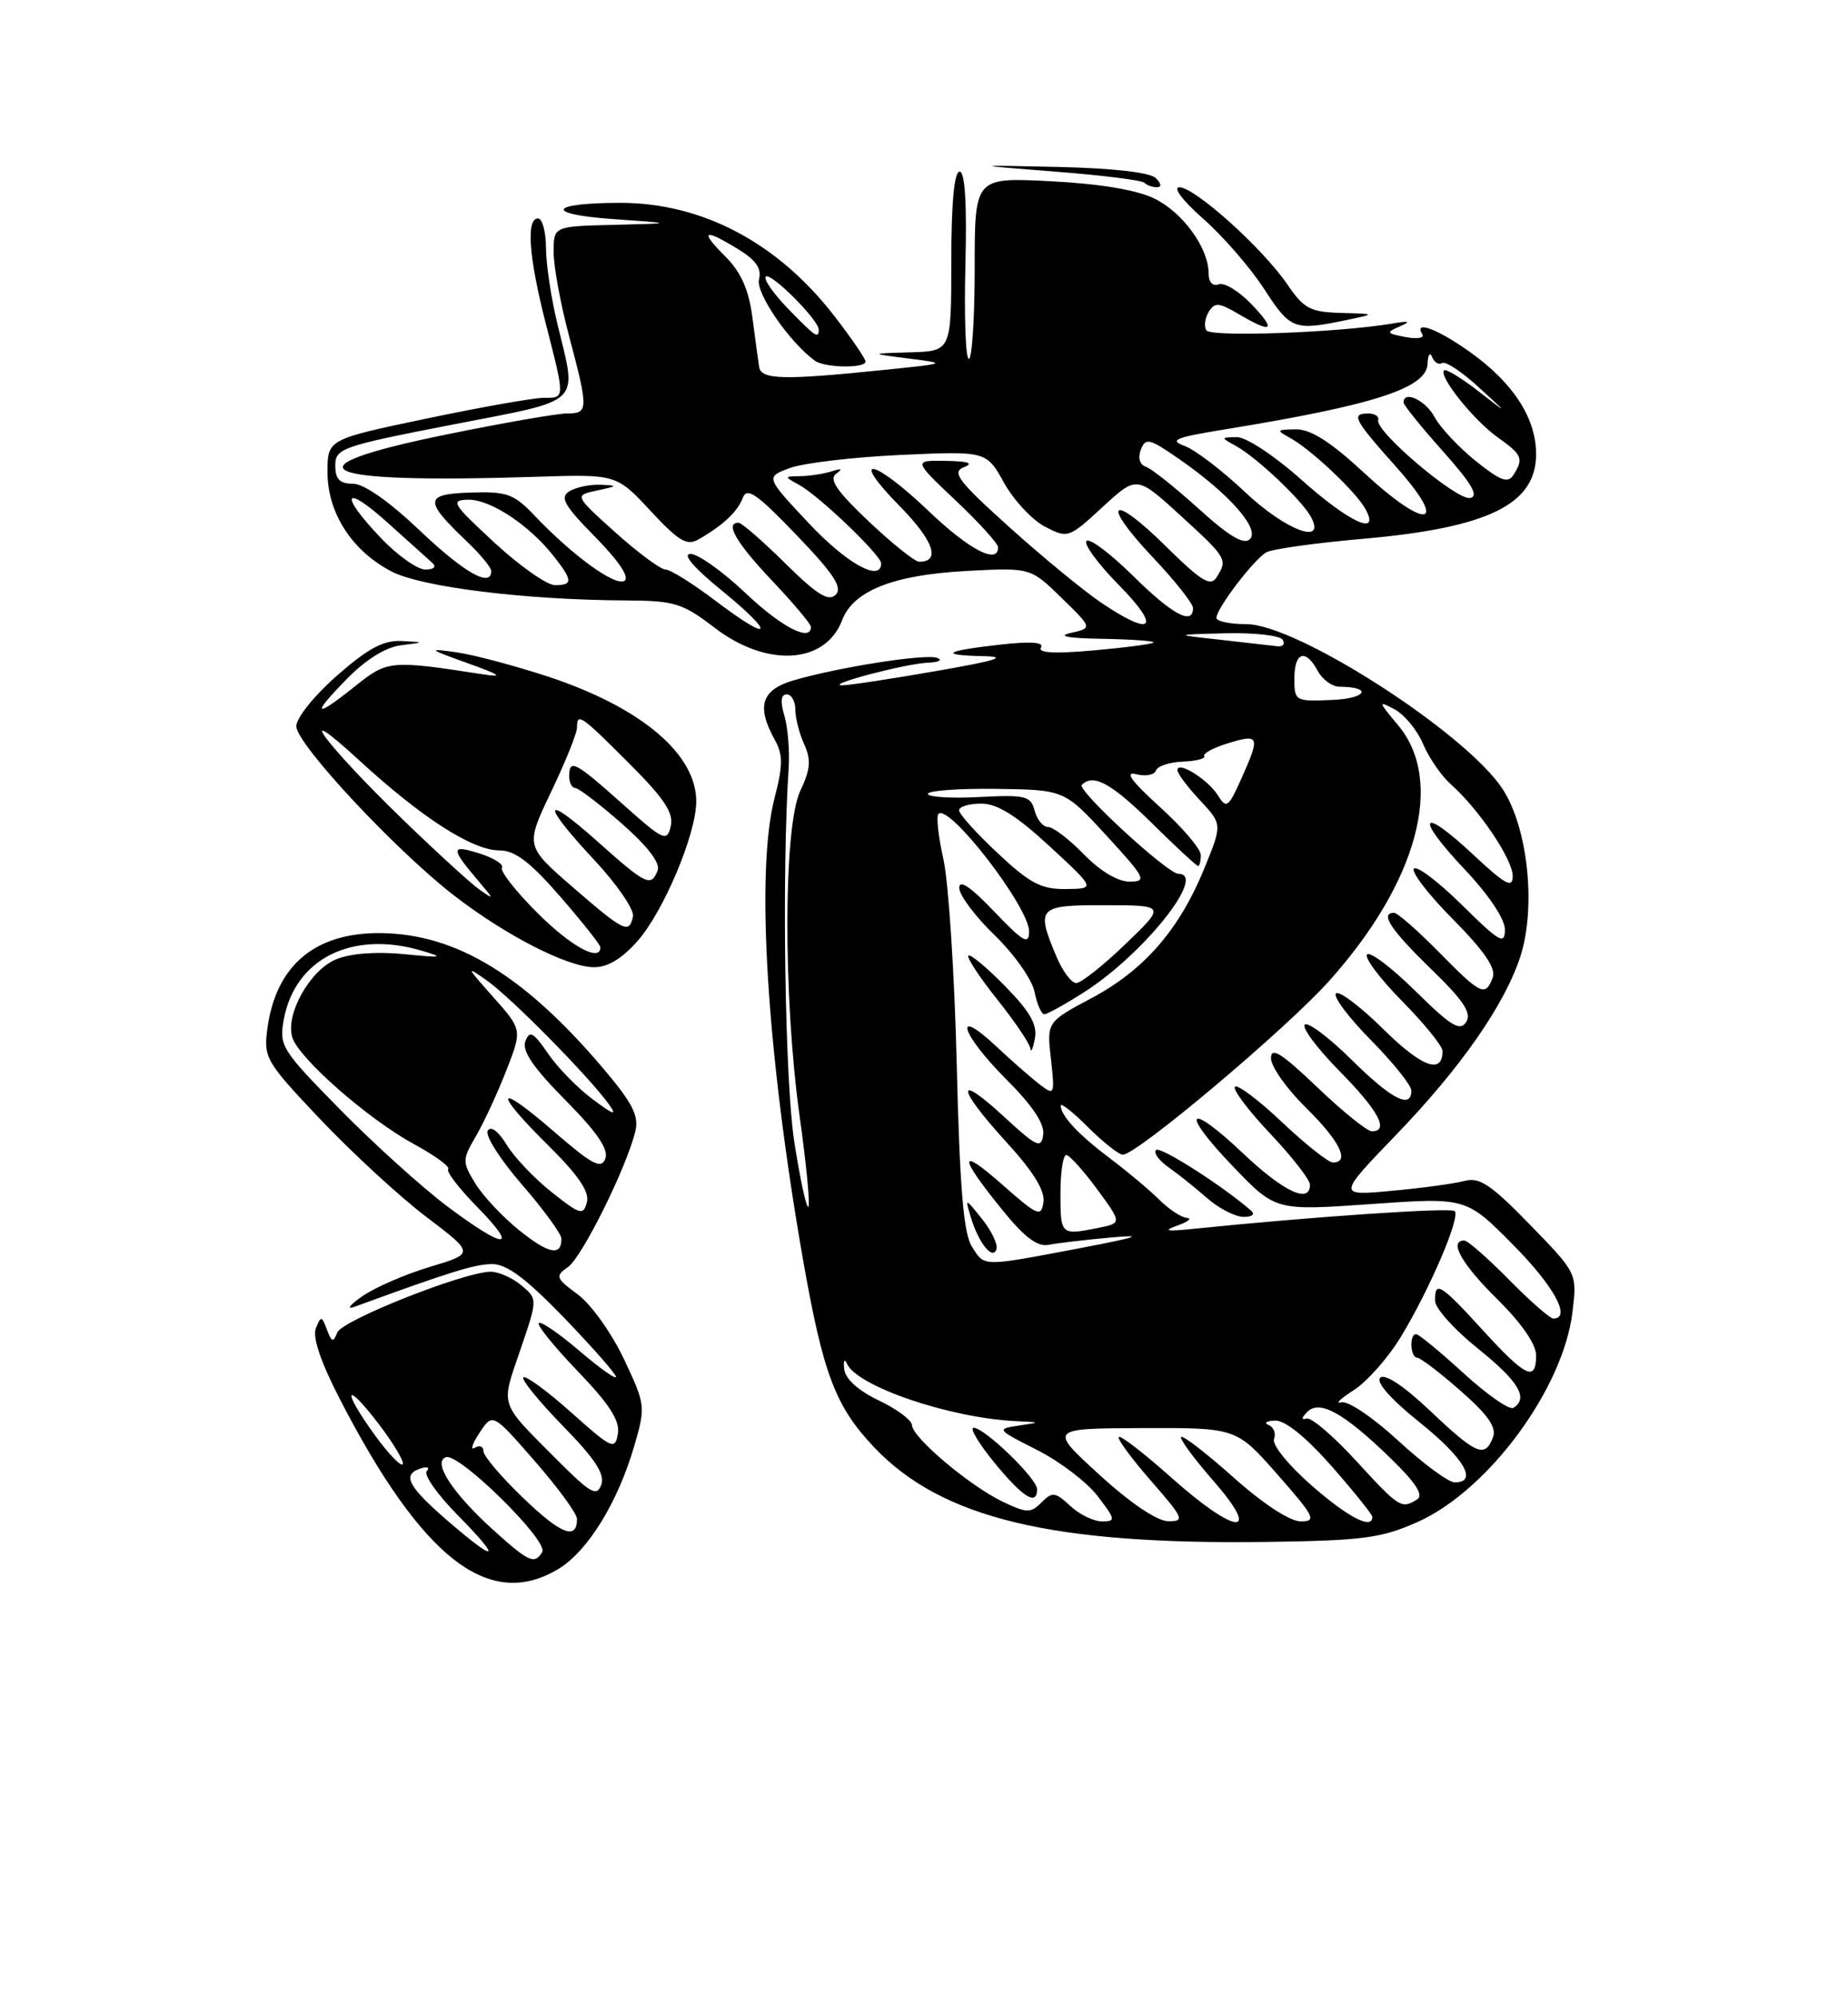 <?xml version="1.0" encoding="UTF-8" standalone="no"?>
<!DOCTYPE svg PUBLIC "-//W3C//DTD SVG 1.1//EN" "http://www.w3.org/Graphics/SVG/1.1/DTD/svg11.dtd" >
<svg xmlns="http://www.w3.org/2000/svg" xmlns:xlink="http://www.w3.org/1999/xlink" version="1.1" viewBox="0 0 237 256">
 <g >
 <path fill="currentColor"
d=" M 71.67 201.06 C 75.40 198.78 79.23 192.56 81.34 185.34 C 82.81 180.27 82.79 180.06 80.01 174.18 C 78.45 170.88 75.80 167.17 74.11 165.92 C 71.26 163.81 71.17 163.57 72.84 162.40 C 74.66 161.13 80.36 149.63 81.48 145.00 C 81.96 143.00 81.12 141.37 77.29 136.86 C 67.23 125.02 58.54 119.74 48.94 119.60 C 40.43 119.48 35.39 123.70 34.29 131.84 C 33.79 135.59 34.08 136.08 41.13 143.52 C 45.19 147.79 51.28 153.40 54.68 155.98 C 60.86 160.66 60.86 160.66 55.13 162.38 C 51.98 163.32 48.08 165.02 46.45 166.15 C 44.81 167.30 44.38 167.89 45.50 167.48 C 57.75 163.01 60.87 162.04 63.09 162.02 C 64.99 162.01 67.43 163.83 72.34 168.90 C 76.00 172.70 79.00 176.11 79.00 176.48 C 79.00 176.85 76.88 175.34 74.29 173.13 C 71.69 170.91 69.36 169.31 69.09 169.57 C 68.83 169.84 71.09 172.63 74.12 175.78 C 78.17 179.99 79.52 182.10 79.24 183.77 C 78.88 185.89 78.49 185.71 73.25 181.03 C 70.16 178.28 67.41 176.26 67.12 176.54 C 66.84 176.82 69.13 179.63 72.20 182.78 C 76.34 187.01 77.61 188.97 77.11 190.31 C 76.53 191.86 75.73 191.41 71.47 187.14 C 63.94 179.58 64.21 180.40 66.71 173.08 C 68.96 166.50 68.96 166.50 66.87 164.75 C 65.72 163.79 63.95 163.00 62.94 163.00 C 59.57 163.00 43.85 169.22 43.25 170.80 C 42.75 172.10 42.53 172.04 41.93 170.43 C 41.27 168.65 41.16 168.64 40.51 170.24 C 40.05 171.36 41.12 174.55 43.54 179.24 C 54.15 199.82 62.75 206.50 71.67 201.06 Z  M 181.80 195.08 C 190.88 191.03 200.51 177.97 201.67 168.13 C 202.26 163.19 202.26 163.19 196.20 156.96 C 191.21 151.83 189.73 150.84 187.82 151.36 C 186.54 151.71 182.35 152.28 178.50 152.63 C 171.50 153.28 171.50 153.28 179.11 145.39 C 187.31 136.89 192.96 128.78 194.96 122.66 C 197.04 116.30 195.95 106.03 192.67 101.08 C 187.91 93.88 166.30 80.00 159.85 80.00 C 157.73 80.00 156.00 79.64 156.00 79.19 C 156.00 78.00 160.82 71.68 162.41 70.79 C 163.16 70.37 168.74 69.59 174.81 69.06 C 190.86 67.65 197.00 64.65 197.00 58.21 C 197.00 53.63 194.11 49.13 188.63 45.20 C 184.41 42.17 181.25 40.98 182.41 42.86 C 182.70 43.33 181.73 43.48 180.25 43.20 C 177.79 42.73 177.73 42.61 179.53 41.83 C 181.00 41.19 180.74 41.10 178.50 41.48 C 171.61 42.64 155.26 43.23 154.71 42.34 C 154.39 41.83 154.53 40.76 155.02 39.96 C 155.79 38.72 156.33 38.77 158.86 40.26 C 163.20 42.82 163.75 42.39 160.48 38.97 C 158.88 37.31 157.00 36.17 156.29 36.44 C 155.52 36.74 155.00 36.18 155.00 35.05 C 155.00 31.78 151.69 27.22 148.03 25.44 C 145.76 24.34 141.03 23.55 134.75 23.23 C 125.00 22.73 125.00 22.73 125.00 34.37 C 125.00 40.76 124.66 46.00 124.25 46.00 C 123.84 46.00 123.64 40.60 123.81 34.00 C 124.01 26.03 123.76 22.00 123.06 22.00 C 122.38 22.00 122.00 26.07 122.00 33.50 C 122.00 45.00 122.00 45.00 116.75 45.16 C 111.50 45.31 111.50 45.31 116.50 45.95 C 121.50 46.58 121.50 46.58 113.50 47.40 C 100.40 48.75 97.60 48.68 97.35 47.00 C 97.23 46.17 96.83 43.29 96.48 40.59 C 96.01 37.08 95.02 34.86 92.99 32.84 C 89.68 29.53 90.23 29.23 94.67 31.94 C 96.96 33.34 97.70 34.42 97.34 35.81 C 96.89 37.53 101.20 43.82 104.50 46.23 C 105.75 47.15 111.00 47.24 111.00 46.34 C 111.00 45.98 109.21 43.36 107.02 40.53 C 99.76 31.12 90.08 26.00 79.55 26.00 C 70.44 26.00 69.71 27.44 78.50 28.07 C 86.50 28.63 86.50 28.63 78.75 28.82 C 71.00 29.00 71.00 29.00 71.00 32.32 C 71.00 34.14 71.89 38.98 72.98 43.07 C 75.48 52.49 75.47 53.00 72.75 52.99 C 71.51 52.99 64.54 54.20 57.25 55.69 C 36.10 60.01 40.40 62.03 68.77 61.11 C 79.05 60.78 79.05 60.78 83.43 65.48 C 87.11 69.43 88.10 70.01 89.65 69.10 C 92.79 67.29 94.60 65.57 95.27 63.79 C 95.79 62.40 97.09 63.31 102.13 68.56 C 106.94 73.56 108.09 75.31 107.17 76.23 C 106.26 77.14 104.78 76.23 100.71 72.21 C 97.81 69.34 95.11 67.00 94.72 67.00 C 92.93 67.00 94.39 69.53 99.00 74.41 C 101.75 77.31 104.00 79.99 104.00 80.35 C 104.00 82.34 100.23 80.39 95.59 76.00 C 92.69 73.25 89.52 71.00 88.56 71.00 C 87.47 71.00 88.92 72.72 92.47 75.61 C 99.56 81.38 99.07 82.54 91.85 77.07 C 88.91 74.84 85.99 73.01 85.36 73.00 C 84.73 73.00 81.84 70.86 78.93 68.25 C 73.65 63.50 73.65 63.50 76.57 62.87 C 79.27 62.29 79.30 62.23 77.00 62.13 C 75.62 62.08 73.83 62.46 73.00 62.98 C 71.77 63.76 72.37 64.81 76.35 68.84 C 79.38 71.93 80.78 74.02 80.08 74.45 C 78.89 75.18 73.42 71.21 68.54 66.07 C 65.91 63.30 65.02 62.98 60.34 63.13 C 54.40 63.33 54.34 64.13 59.91 69.44 C 61.61 71.05 63.00 72.74 63.00 73.19 C 63.00 75.38 59.54 73.42 53.84 68.00 C 49.94 64.29 46.67 62.00 45.27 62.00 C 43.56 62.00 43.00 61.42 43.00 59.67 C 43.00 57.47 43.80 57.19 58.00 54.43 C 74.98 51.13 74.03 52.05 71.48 41.50 C 70.68 38.20 70.02 33.81 70.02 31.75 C 70.01 29.69 69.55 28.00 69.00 28.00 C 67.45 28.00 67.81 32.95 70.00 41.50 C 72.48 51.18 72.48 51.00 69.75 50.99 C 68.51 50.98 61.76 52.17 54.75 53.64 C 42.00 56.31 42.00 56.31 42.00 60.51 C 42.00 65.76 45.15 70.63 50.24 73.26 C 54.12 75.26 67.40 76.90 80.31 76.96 C 86.53 77.00 87.52 77.30 91.70 80.50 C 98.38 85.59 105.86 85.13 108.00 79.49 C 109.43 75.73 114.53 73.70 123.83 73.19 C 132.15 72.74 132.15 72.74 136.13 76.62 C 140.11 80.50 140.11 80.50 137.31 81.13 C 135.50 81.54 136.96 81.81 141.42 81.88 C 145.22 81.95 148.15 82.16 147.92 82.36 C 147.69 82.56 144.21 83.02 140.18 83.37 C 135.26 83.81 133.07 83.69 133.50 83.00 C 133.93 82.31 132.21 82.18 128.32 82.62 C 121.11 83.43 120.30 83.97 126.08 84.10 C 129.38 84.17 127.84 84.66 120.00 86.02 C 114.22 87.03 108.83 87.84 108.00 87.84 C 105.68 87.81 116.17 85.05 119.00 84.94 C 120.38 84.89 120.92 84.61 120.21 84.33 C 118.78 83.75 107.55 85.51 101.75 87.21 C 97.64 88.42 96.98 90.54 99.37 94.84 C 100.43 96.75 100.42 98.09 99.33 102.30 C 96.89 111.73 98.32 134.84 103.00 161.54 C 105.57 176.15 107.15 180.30 112.15 185.55 C 120.80 194.62 134.93 198.01 162.50 197.63 C 174.80 197.46 177.14 197.15 181.80 195.08 Z  M 81.79 120.58 C 85.09 116.83 89.23 107.03 89.29 102.83 C 89.39 96.71 82.26 90.67 70.31 86.73 C 66.01 85.32 60.70 83.91 58.50 83.60 C 54.79 83.08 54.89 83.18 60.00 85.01 C 64.13 86.49 64.63 86.84 62.00 86.44 C 50.09 84.60 49.70 84.63 45.61 87.90 C 40.30 92.14 39.82 91.79 44.45 87.05 C 46.88 84.56 49.45 82.96 51.40 82.71 C 54.50 82.32 54.50 82.32 51.48 82.16 C 49.20 82.04 47.19 83.11 43.23 86.58 C 40.31 89.14 38.00 92.01 38.00 93.09 C 38.00 95.35 50.82 109.08 58.31 114.84 C 64.93 119.94 72.76 123.94 76.15 123.97 C 77.93 123.99 79.77 122.88 81.79 120.58 Z  M 172.50 41.06 C 176.50 40.23 176.50 40.23 172.00 40.11 C 168.03 40.00 167.22 39.57 165.08 36.43 C 161.95 31.84 153.23 24.00 151.25 24.00 C 150.38 24.00 151.70 25.75 154.32 28.05 C 156.85 30.28 160.37 34.33 162.13 37.05 C 165.48 42.22 165.97 42.41 172.50 41.06 Z  M 148.23 22.83 C 147.50 22.10 142.75 21.56 135.78 21.40 C 124.50 21.15 124.50 21.15 135.34 22.00 C 141.30 22.46 146.44 23.10 146.75 23.42 C 147.07 23.74 147.80 24.00 148.37 24.00 C 149.00 24.00 148.94 23.54 148.23 22.83 Z  M 63.38 196.21 C 58.06 191.42 55.40 187.37 57.20 186.77 C 58.89 186.20 70.40 197.54 69.54 198.93 C 68.55 200.54 67.86 200.24 63.38 196.21 Z  M 57.31 194.84 C 52.26 190.46 51.52 188.97 54.00 188.20 C 54.83 187.94 55.15 188.10 54.73 188.55 C 54.30 189.01 56.08 191.55 58.69 194.19 C 64.51 200.10 63.79 200.44 57.31 194.84 Z  M 67.13 192.03 C 64.31 189.33 62.00 186.61 62.00 186.00 C 62.00 185.38 61.50 185.19 60.90 185.56 C 60.29 185.94 60.55 185.08 61.49 183.66 C 63.18 181.08 63.18 181.08 68.59 187.28 C 71.57 190.69 74.00 194.02 74.00 194.68 C 74.00 197.45 71.96 196.67 67.13 192.03 Z  M 48.07 183.94 C 43.79 178.03 44.21 176.81 48.57 182.52 C 50.53 185.09 51.91 187.42 51.64 187.69 C 51.37 187.96 49.76 186.28 48.07 183.94 Z  M 66.60 157.70 C 64.46 155.98 61.92 153.27 60.95 151.68 C 59.27 148.91 59.27 148.65 61.03 145.64 C 62.04 143.91 63.79 140.13 64.92 137.24 C 66.98 131.98 66.98 131.98 63.24 127.78 C 59.77 123.88 59.71 123.74 62.50 125.72 C 65.60 127.92 75.53 137.99 78.06 141.50 C 79.19 143.07 78.75 142.94 76.00 140.89 C 74.08 139.46 71.49 136.82 70.27 135.02 C 68.40 132.29 67.92 132.03 67.38 133.46 C 66.91 134.68 68.37 136.82 72.50 141.00 C 76.58 145.12 78.09 147.33 77.63 148.51 C 77.10 149.90 75.96 149.29 71.00 145.00 C 63.54 138.54 63.15 139.74 70.38 146.88 C 74.17 150.63 75.62 152.76 75.27 154.09 C 74.81 155.82 74.42 155.71 70.76 152.81 C 68.55 151.06 65.95 148.33 64.98 146.73 C 63.92 144.99 62.95 144.27 62.55 144.92 C 62.18 145.52 64.15 148.63 66.94 151.83 C 69.72 155.04 72.00 158.16 72.00 158.77 C 72.00 161.05 70.38 160.73 66.60 157.70 Z  M 57.36 154.62 C 54.14 152.20 47.95 146.62 43.62 142.21 C 36.05 134.51 35.77 134.06 36.41 130.60 C 37.87 122.87 45.15 119.24 54.00 121.83 C 57.06 122.73 56.78 122.79 51.78 122.29 C 48.26 121.95 44.92 122.20 43.10 122.96 C 39.74 124.35 36.56 130.03 37.49 132.98 C 38.35 135.68 47.23 143.46 53.10 146.65 C 55.80 148.12 57.77 149.56 57.48 149.85 C 57.19 150.14 58.86 152.32 61.19 154.69 C 66.63 160.24 64.83 160.21 57.36 154.62 Z  M 137.25 193.01 C 135.33 191.23 134.96 191.18 133.57 192.57 C 132.19 193.96 131.69 193.95 128.62 192.49 C 124.41 190.49 117.01 184.26 116.96 182.67 C 116.94 182.03 115.03 180.60 112.71 179.50 C 110.08 178.25 108.41 176.75 108.27 175.50 C 108.14 174.40 108.29 174.07 108.61 174.78 C 109.93 177.71 121.82 181.75 130.30 182.15 C 133.50 182.30 133.50 182.30 130.59 182.73 C 127.77 183.15 127.84 183.24 132.97 185.83 C 135.89 187.30 139.39 189.96 140.76 191.75 C 143.08 194.78 143.12 195.00 141.32 195.00 C 140.25 195.00 138.42 194.11 137.25 193.01 Z  M 133.00 190.87 C 133.00 189.51 126.27 183.00 124.86 183.00 C 124.31 183.00 125.53 185.03 127.55 187.50 C 131.20 191.95 133.00 193.06 133.00 190.87 Z  M 141.00 189.03 C 134.50 183.09 134.50 183.09 146.53 183.04 C 158.56 183.00 158.56 183.00 163.84 189.00 C 168.60 194.41 168.89 195.00 166.81 195.00 C 165.42 194.99 161.98 192.75 158.20 189.37 C 154.74 186.29 151.72 183.95 151.48 184.18 C 151.25 184.41 153.11 186.94 155.61 189.80 C 161.96 197.06 158.52 196.79 150.20 189.37 C 146.74 186.29 143.72 183.95 143.48 184.18 C 143.25 184.41 145.11 186.94 147.61 189.80 C 151.80 194.60 151.98 195.00 149.83 194.98 C 148.40 194.97 145.00 192.68 141.00 189.03 Z  M 168.18 190.37 C 165.22 187.78 163.11 185.17 163.39 184.44 C 163.66 183.72 163.35 182.91 162.69 182.64 C 162.04 182.38 162.41 182.12 163.53 182.08 C 164.81 182.03 167.48 184.19 170.78 187.93 C 173.65 191.20 176.00 194.12 176.00 194.43 C 176.00 196.10 172.87 194.48 168.18 190.37 Z  M 173.93 187.25 C 171.03 184.09 168.17 181.64 167.58 181.82 C 166.87 182.03 166.89 181.74 167.64 180.98 C 169.22 179.37 172.29 181.06 178.24 186.81 C 181.57 190.04 182.61 191.63 181.74 192.18 C 179.74 193.45 179.45 193.27 173.93 187.25 Z  M 179.31 184.65 C 176.04 181.64 172.84 179.49 172.00 179.74 C 171.18 179.98 171.89 179.28 173.60 178.19 C 175.30 177.11 178.03 174.03 179.65 171.36 C 183.35 165.27 187.33 155.99 186.56 155.23 C 186.07 154.74 168.20 155.95 153.00 157.51 C 149.57 157.86 149.10 157.76 151.00 157.08 C 152.38 156.60 152.92 156.15 152.20 156.10 C 151.49 156.04 149.89 154.99 148.65 153.75 C 147.40 152.51 144.61 150.17 142.44 148.54 C 138.35 145.47 136.09 143.06 136.03 141.72 C 136.01 141.29 137.59 142.52 139.53 144.47 C 141.48 146.41 143.49 148.00 144.00 148.00 C 145.80 148.00 164.94 131.89 170.46 125.73 C 181.82 113.06 185.31 100.08 179.28 92.93 C 176.73 89.89 176.71 89.77 178.87 90.93 C 180.13 91.61 181.77 93.60 182.50 95.35 C 183.24 97.11 184.84 99.43 186.06 100.52 C 189.67 103.72 194.00 110.14 194.00 112.29 C 194.00 113.91 193.07 113.40 188.93 109.54 C 182.16 103.20 181.36 104.58 187.84 111.43 C 190.94 114.71 193.00 117.79 193.00 119.16 C 193.00 121.14 192.30 120.74 187.52 116.02 C 184.51 113.05 181.73 110.94 181.33 111.33 C 180.94 111.73 183.19 114.66 186.35 117.84 C 190.40 121.94 191.89 124.13 191.43 125.32 C 190.49 127.78 189.92 127.51 184.50 122.00 C 181.79 119.25 179.22 117.00 178.79 117.00 C 176.92 117.00 178.35 119.17 183.50 124.17 C 187.72 128.26 188.77 129.85 188.03 131.00 C 187.25 132.23 186.08 131.52 181.56 127.06 C 178.53 124.07 175.73 121.94 175.33 122.33 C 174.94 122.73 176.95 125.41 179.81 128.31 C 182.66 131.20 185.00 134.08 185.00 134.72 C 185.00 137.76 182.34 136.78 177.43 131.93 C 174.47 129.01 171.73 126.94 171.33 127.33 C 170.94 127.73 172.95 130.41 175.81 133.31 C 178.66 136.20 181.00 139.11 181.00 139.78 C 181.00 142.21 178.46 140.90 173.31 135.81 C 170.41 132.95 167.73 130.94 167.33 131.33 C 166.94 131.73 168.95 134.41 171.81 137.31 C 176.79 142.35 178.21 145.00 175.93 145.00 C 175.33 145.00 172.18 142.46 168.93 139.35 C 164.33 134.96 163.00 134.13 163.00 135.64 C 163.00 136.71 165.03 139.57 167.50 142.00 C 171.82 146.24 173.18 149.00 170.94 149.00 C 170.36 149.00 167.43 146.68 164.43 143.84 C 161.43 141.01 158.71 138.96 158.38 139.29 C 158.05 139.62 160.08 142.32 162.89 145.29 C 165.70 148.26 168.00 151.21 168.00 151.85 C 168.00 154.34 164.63 152.76 159.43 147.84 C 152.23 141.03 151.25 142.36 158.17 149.55 C 163.59 155.19 163.59 155.19 175.80 154.33 C 188.02 153.47 188.02 153.47 194.01 159.51 C 199.29 164.83 201.57 169.00 199.21 169.00 C 198.78 169.00 196.21 166.75 193.50 164.00 C 190.79 161.25 188.22 159.00 187.79 159.00 C 185.75 159.00 187.45 162.01 192.00 166.50 C 195.11 169.56 197.00 172.29 197.00 173.71 C 197.00 177.15 195.69 176.54 190.17 170.50 C 184.73 164.54 183.98 164.08 184.05 166.75 C 184.07 167.71 186.55 170.46 189.55 172.86 C 194.76 177.04 196.07 179.22 194.09 180.45 C 193.58 180.76 190.71 178.76 187.70 176.01 C 184.68 173.25 181.95 171.00 181.61 171.00 C 180.72 171.00 180.86 174.00 181.75 174.02 C 182.16 174.03 184.67 175.94 187.32 178.27 C 190.87 181.38 191.96 182.96 191.46 184.25 C 190.43 186.91 189.35 186.45 183.41 180.83 C 180.04 177.64 177.59 176.01 177.01 176.59 C 176.44 177.16 178.36 179.34 182.04 182.29 C 187.77 186.87 189.60 190.00 186.56 190.00 C 185.76 190.00 182.50 187.59 179.31 184.65 Z  M 160.45 155.17 C 156.73 151.94 148.79 146.88 148.26 147.40 C 147.91 147.76 148.63 148.75 149.87 149.62 C 151.10 150.48 153.32 152.26 154.80 153.56 C 156.29 154.87 158.38 155.95 159.45 155.97 C 160.57 155.99 161.00 155.65 160.45 155.17 Z  M 124.63 159.75 C 123.57 158.07 123.08 152.17 122.70 136.50 C 122.42 124.95 121.65 113.11 121.00 110.18 C 120.34 107.26 120.05 104.62 120.35 104.32 C 121.71 102.95 132.01 116.31 131.98 119.40 C 131.96 121.16 131.22 120.73 127.48 116.81 C 124.48 113.67 123.01 112.67 123.02 113.81 C 123.03 114.74 125.07 117.47 127.57 119.88 C 130.06 122.29 132.36 125.55 132.68 127.13 C 132.99 128.71 133.56 130.00 133.93 130.00 C 134.30 130.00 136.61 128.72 139.05 127.16 C 146.68 122.29 154.88 112.00 151.13 112.00 C 149.74 112.00 138.07 101.26 138.74 100.60 C 140.21 99.12 142.52 100.38 147.72 105.50 C 150.79 108.53 153.46 111.00 153.65 111.00 C 153.84 111.00 154.00 110.37 154.00 109.59 C 154.00 108.82 151.64 106.05 148.75 103.43 C 145.11 100.13 144.17 98.85 145.70 99.23 C 146.91 99.54 148.06 99.33 148.25 98.76 C 148.43 98.20 149.99 97.68 151.70 97.62 C 153.41 97.55 154.64 97.23 154.44 96.91 C 154.24 96.58 155.63 95.83 157.54 95.25 C 161.53 94.03 161.64 94.35 159.19 99.82 C 157.55 103.50 157.28 103.69 156.21 101.97 C 154.93 99.91 151.00 97.46 151.00 98.71 C 151.01 99.15 152.30 100.88 153.89 102.57 C 156.76 105.64 156.76 105.64 154.47 111.26 C 151.27 119.12 146.77 124.31 140.03 127.91 C 134.24 130.99 134.24 130.99 134.78 135.74 C 135.29 140.30 135.23 140.44 133.41 139.05 C 132.36 138.26 129.81 136.03 127.75 134.10 C 122.10 128.82 123.24 132.52 129.04 138.33 C 132.42 141.70 133.99 144.06 133.79 145.44 C 133.53 147.27 132.98 147.02 128.75 143.12 C 122.47 137.33 122.67 139.39 129.07 146.39 C 132.51 150.15 134.04 152.63 133.82 154.08 C 133.53 156.03 133.09 155.85 128.59 151.88 C 122.90 146.86 122.87 148.09 128.53 155.06 C 131.39 158.60 133.06 159.85 134.50 159.55 C 135.60 159.33 139.20 158.91 142.50 158.61 C 146.94 158.21 145.91 158.57 138.50 159.98 C 125.78 162.39 126.30 162.40 124.63 159.75 Z  M 125.96 156.26 C 123.75 153.50 123.75 153.50 124.50 156.00 C 125.48 159.29 127.31 161.58 127.79 160.12 C 128.00 159.51 127.17 157.78 125.96 156.26 Z  M 128.90 126.40 C 126.55 124.00 124.43 122.24 124.19 122.48 C 123.95 122.71 125.61 125.24 127.88 128.09 C 130.15 130.93 132.06 133.76 132.14 134.38 C 132.21 135.00 132.47 134.43 132.72 133.13 C 133.06 131.34 132.11 129.67 128.90 126.40 Z  M 136.00 153.00 C 136.00 150.25 136.34 148.02 136.75 148.04 C 137.16 148.06 138.94 150.03 140.70 152.42 C 143.89 156.77 143.89 156.77 140.82 157.39 C 136.05 158.34 136.00 158.30 136.00 153.00 Z  M 101.86 146.31 C 100.66 138.55 100.26 111.87 101.14 98.50 C 101.29 96.30 101.04 93.26 100.60 91.75 C 100.05 89.92 100.15 89.00 100.89 89.00 C 101.50 89.00 102.00 89.88 102.00 90.95 C 102.00 92.03 102.51 94.03 103.14 95.40 C 104.04 97.39 103.94 98.60 102.64 101.35 C 100.46 105.94 100.42 127.76 102.55 143.08 C 103.41 149.21 103.91 154.42 103.67 154.67 C 103.42 154.91 102.61 151.15 101.86 146.31 Z  M 135.45 122.53 C 132.84 116.29 133.12 116.00 141.75 116.02 C 149.50 116.04 149.50 116.04 144.32 121.02 C 141.48 123.76 138.64 126.00 138.02 126.00 C 137.40 126.00 136.25 124.44 135.45 122.53 Z  M 127.96 109.36 C 125.23 106.81 123.00 104.34 123.00 103.86 C 123.00 103.39 124.28 103.00 125.84 103.00 C 127.89 103.00 130.32 104.52 134.59 108.45 C 140.50 113.91 140.50 113.91 136.71 113.95 C 133.54 113.99 132.09 113.23 127.96 109.36 Z  M 139.00 109.50 C 137.13 107.58 135.07 106.00 134.42 106.00 C 133.77 106.00 132.99 105.06 132.69 103.91 C 132.19 102.01 131.54 101.85 125.57 102.16 C 121.95 102.35 119.00 102.16 119.00 101.75 C 119.00 101.34 122.94 101.05 127.75 101.11 C 136.50 101.23 136.50 101.23 141.91 107.11 C 146.92 112.57 147.14 113.00 144.85 113.00 C 143.35 113.00 141.07 111.63 139.00 109.50 Z  M 166.00 86.96 C 166.00 83.55 167.44 83.09 169.00 86.00 C 169.59 87.10 170.84 88.01 171.79 88.02 C 176.05 88.05 175.28 89.52 170.90 89.71 C 166.09 89.92 166.00 89.87 166.00 86.96 Z  M 156.50 82.00 C 150.50 81.34 150.50 81.34 157.19 81.17 C 160.87 81.08 164.16 81.45 164.50 82.00 C 164.84 82.55 164.53 82.92 163.81 82.83 C 163.09 82.74 159.80 82.37 156.50 82.00 Z  M 141.23 77.25 C 138.99 75.74 133.68 71.38 129.44 67.56 C 122.86 61.64 122.01 60.51 123.62 59.88 C 124.92 59.37 124.20 59.12 121.31 59.07 C 117.12 59.00 117.12 59.00 122.56 64.15 C 125.55 66.97 128.00 69.67 128.00 70.15 C 128.00 72.40 124.31 70.48 119.09 65.50 C 111.94 58.68 108.78 58.17 115.41 64.90 C 119.74 69.31 120.68 72.00 117.88 72.00 C 117.33 72.00 114.42 69.67 111.41 66.83 C 107.33 62.97 106.27 61.42 107.22 60.73 C 108.12 60.09 107.95 59.99 106.67 60.41 C 105.66 60.73 103.86 61.01 102.67 61.03 C 100.54 61.06 100.54 61.08 102.50 62.16 C 105.06 63.56 113.00 71.16 113.00 72.21 C 113.00 74.68 108.57 72.23 103.73 67.07 C 98.16 61.14 98.16 61.14 101.33 59.98 C 103.07 59.34 109.45 58.59 115.50 58.31 C 126.50 57.81 126.50 57.81 128.77 61.89 C 130.02 64.13 132.38 66.66 134.02 67.51 C 136.94 69.02 137.07 68.98 141.39 65.00 C 145.78 60.95 145.78 60.95 151.39 66.07 C 157.38 71.55 157.47 71.70 156.02 74.00 C 155.25 75.23 154.06 74.50 149.56 70.06 C 142.49 63.07 141.04 64.23 147.84 71.43 C 150.68 74.43 153.00 77.36 153.00 77.94 C 153.00 80.21 150.34 78.78 145.31 73.81 C 142.41 70.95 139.73 68.94 139.34 69.33 C 138.94 69.72 140.83 72.29 143.52 75.02 C 148.98 80.57 147.82 81.70 141.23 77.25 Z  M 63.41 69.55 C 57.99 64.54 57.71 64.09 60.06 64.05 C 62.87 64.00 67.86 67.29 70.98 71.25 C 73.47 74.41 73.50 75.00 71.16 75.00 C 70.15 75.00 66.66 72.55 63.41 69.55 Z  M 48.85 68.96 C 43.42 63.26 44.06 61.90 49.75 67.03 C 52.36 69.38 54.93 71.69 55.45 72.15 C 56.01 72.65 55.64 73.00 54.55 73.00 C 53.53 73.00 50.96 71.18 48.85 68.96 Z  M 153.74 65.22 C 150.72 62.49 147.67 60.06 146.95 59.82 C 146.16 59.55 145.91 58.69 146.31 57.63 C 146.91 56.07 147.41 56.19 151.24 58.85 C 157.62 63.27 161.61 67.79 160.30 69.10 C 159.53 69.87 157.67 68.78 153.74 65.22 Z  M 159.64 63.04 C 156.75 60.31 153.29 57.67 151.95 57.17 C 149.88 56.41 150.67 56.08 157.00 55.05 C 176.26 51.92 182.96 49.75 183.08 46.63 C 183.12 45.46 183.39 45.07 183.66 45.76 C 183.94 46.45 184.52 46.80 184.95 46.53 C 185.38 46.27 187.48 47.65 189.61 49.61 C 193.50 53.17 193.50 53.17 189.56 50.11 C 187.39 48.43 185.42 47.24 185.20 47.47 C 184.46 48.20 188.98 53.85 192.04 56.03 C 195.23 58.30 195.43 58.77 194.09 60.88 C 193.39 61.99 192.42 61.63 189.25 59.08 C 187.06 57.32 184.69 54.79 183.97 53.44 C 182.82 51.30 180.00 49.98 180.00 51.59 C 180.00 51.91 182.27 54.73 185.05 57.84 C 188.76 62.00 189.69 63.59 188.54 63.83 C 186.85 64.18 176.33 55.28 176.75 53.85 C 176.89 53.38 176.33 53.00 175.50 53.00 C 173.22 53.00 173.59 53.72 179.05 59.84 C 185.94 67.56 183.02 68.08 174.91 60.58 C 170.65 56.63 168.10 55.01 166.19 55.03 C 163.68 55.06 163.64 55.14 165.50 56.16 C 168.18 57.64 173.93 63.07 175.12 65.25 C 177.06 68.82 173.07 66.99 166.91 61.50 C 163.46 58.42 159.81 56.01 158.62 56.03 C 156.53 56.06 156.53 56.08 158.50 57.16 C 161.18 58.64 166.93 64.07 168.12 66.25 C 170.14 69.97 164.85 67.97 159.64 63.04 Z  M 101.01 39.51 C 99.16 37.60 97.90 35.77 98.21 35.46 C 98.83 34.84 104.99 41.00 105.00 42.25 C 105.00 43.48 104.56 43.17 101.01 39.51 Z  M 68.90 116.99 C 66.14 114.24 64.11 111.64 64.37 111.21 C 64.63 110.79 63.32 109.96 61.46 109.38 C 57.76 108.22 57.75 108.68 61.40 112.97 C 63.38 115.30 63.38 115.36 61.50 114.03 C 60.40 113.26 55.98 109.22 51.68 105.06 C 41.72 95.43 37.19 89.30 46.04 97.43 C 54.09 104.82 60.59 109.00 64.05 109.00 C 66.04 109.00 67.98 110.47 71.85 114.92 C 74.68 118.18 77.00 121.10 77.00 121.42 C 77.00 123.37 73.20 121.30 68.90 116.99 Z  M 73.43 113.69 C 67.37 108.43 67.37 108.43 70.68 101.49 C 72.51 97.67 74.00 93.97 74.00 93.27 C 74.00 91.30 74.45 91.61 80.69 97.85 C 85.21 102.37 86.42 104.20 86.02 105.90 C 85.53 107.95 85.12 107.76 79.84 103.05 C 73.72 97.59 73.00 97.22 73.00 99.50 C 73.00 100.33 73.35 101.00 73.77 101.00 C 74.19 101.00 76.87 103.04 79.72 105.54 C 83.01 108.42 84.70 110.61 84.35 111.54 C 83.51 113.73 82.89 113.44 76.70 107.92 C 69.56 101.55 69.31 102.83 76.25 110.27 C 79.14 113.36 81.35 116.60 81.18 117.45 C 80.70 119.74 80.07 119.44 73.43 113.69 Z "/>
</g>
</svg>
